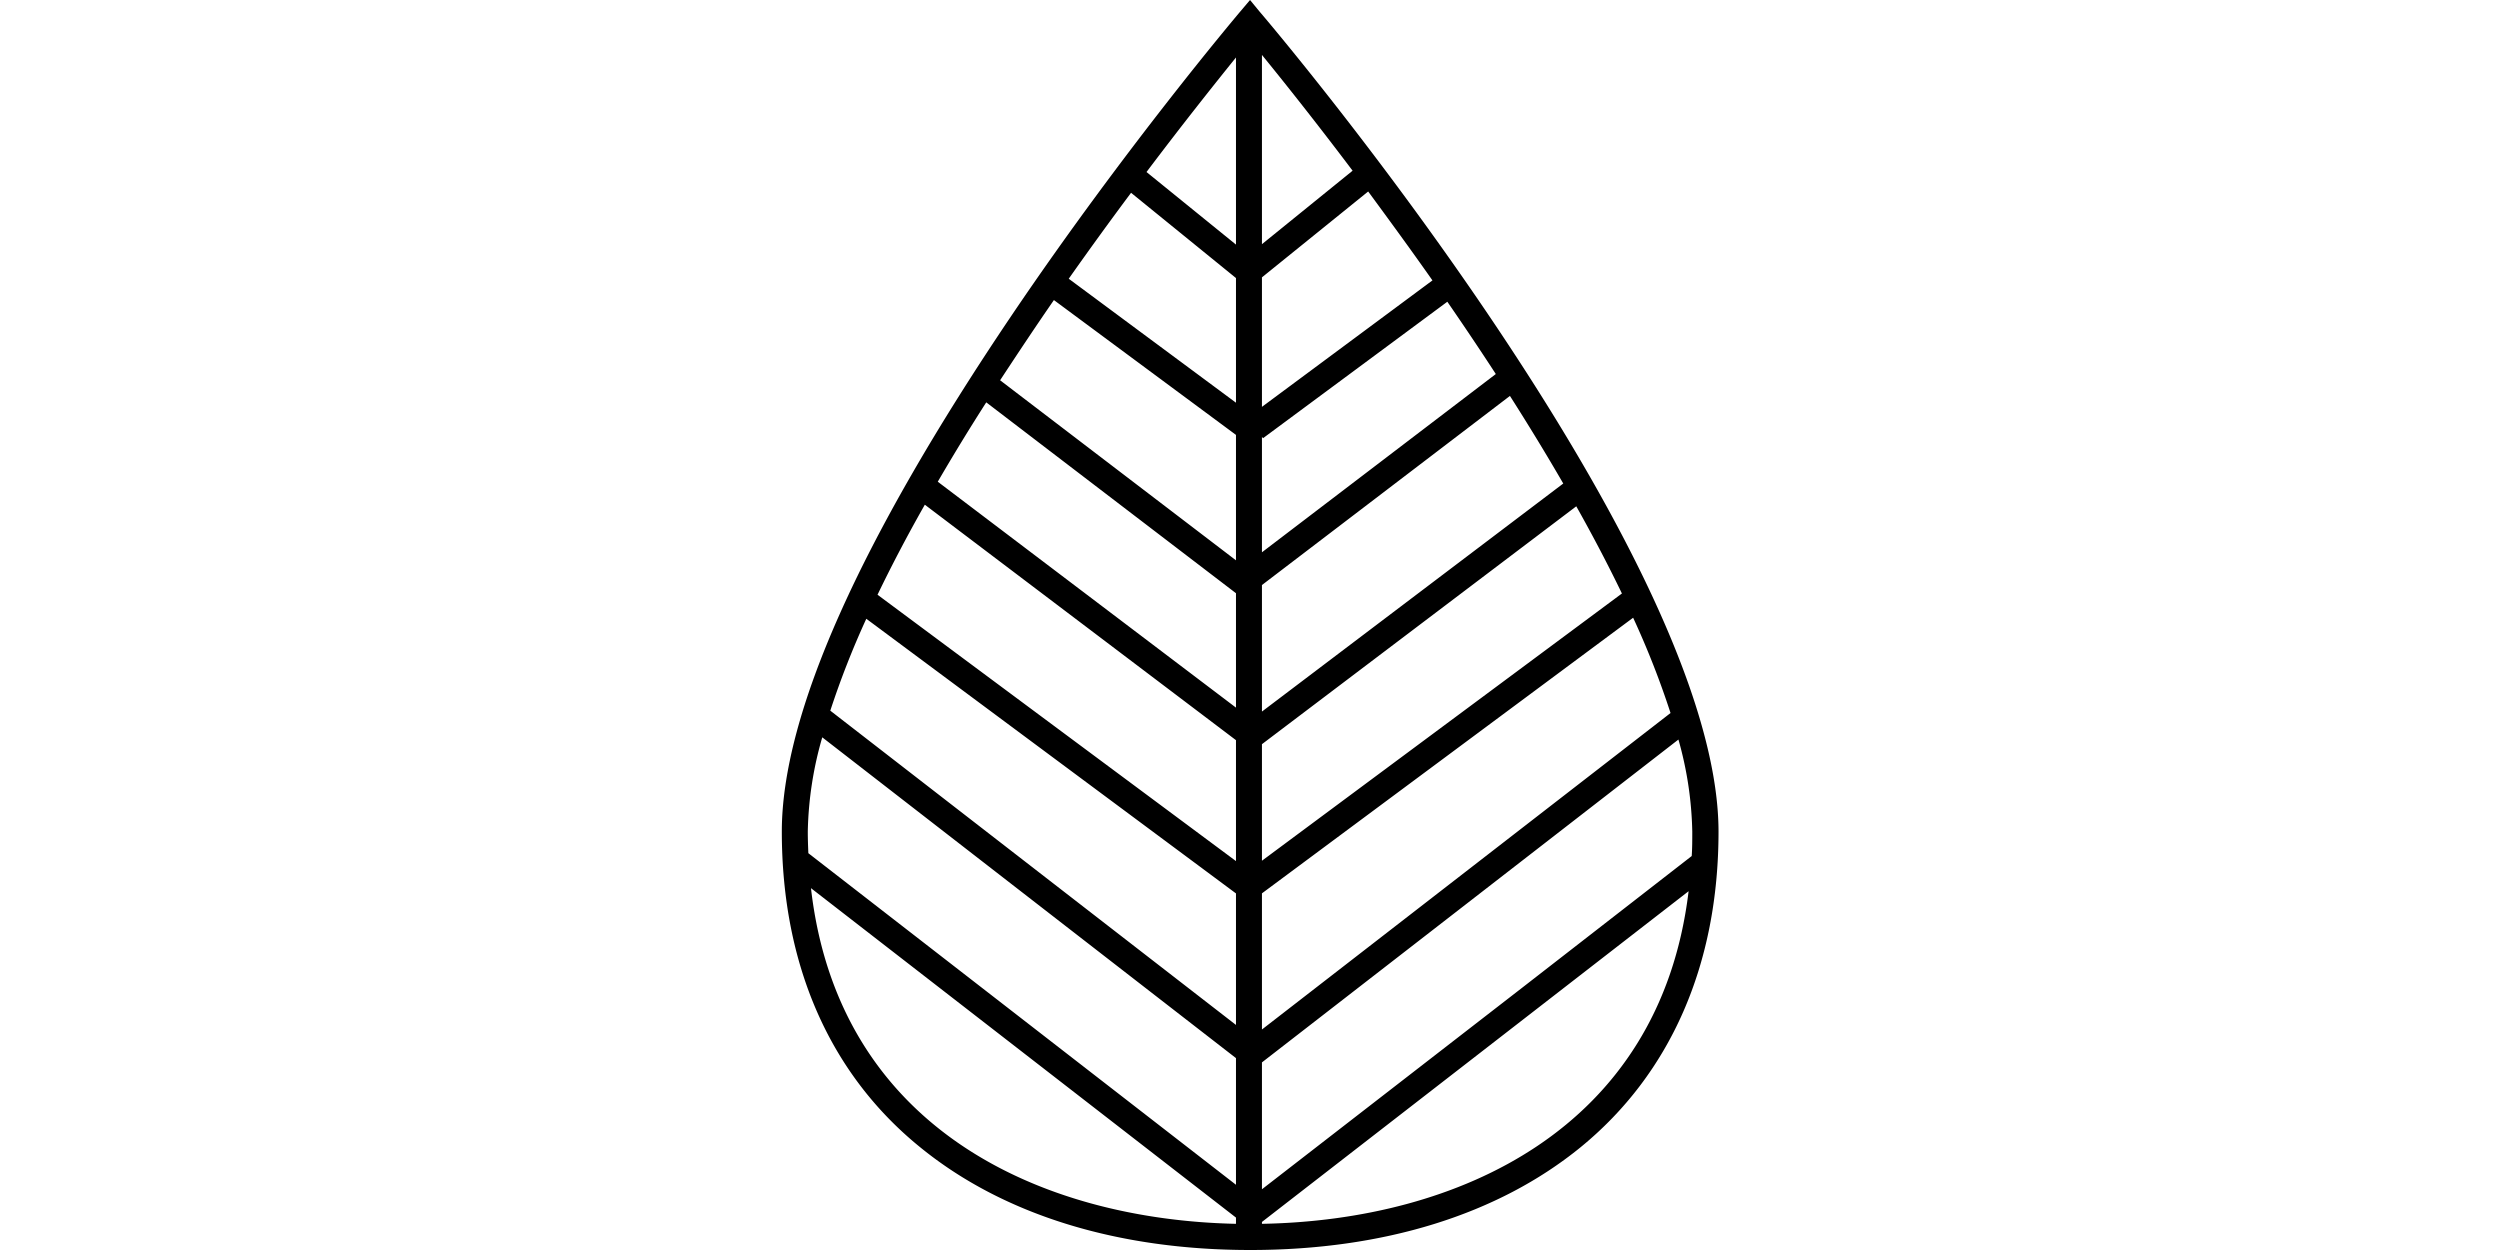 <svg width="300px" height="150px" id="bf-icon-data__prey-predator--leaf" xmlns="http://www.w3.org/2000/svg" viewBox="0 0 135.21 180.5">
  <defs>
    <style>
      .cls-1 {
        fill: #010101;
      }
    </style>
  </defs>
  <title>bf-icon-data__prey-predator--leaf</title>
  <path id="leaf" fill="#000000" d="M69,1.69,67.61,0,66.18,1.69c-.16.19-16.69,19.72-33,43.86C11.17,78.16,0,103.23,0,120.07c0,19.22,6.9,35,20,45.61,11.91,9.7,28.39,14.82,47.66,14.82s35.75-5.12,47.66-14.82c13-10.61,19.94-26.39,19.94-45.61C135.21,80.15,71.74,4.87,69,1.69ZM3.75,120.07a52.1,52.1,0,0,1,2.09-13.6l59.74,46.32v18.29L3.83,123.2C3.79,122.17,3.75,121.13,3.75,120.07Zm65.58,28.59V129l53.6-39.8a123.76,123.76,0,0,1,5.4,13.76Zm0-24.37V107.46l45.39-34.35c2.37,4.22,4.59,8.44,6.59,12.59Zm0-21.54V84.48l35.81-27.31c2.65,4.16,5.24,8.4,7.7,12.65Zm0-23V63.08l.15.2L96.1,43.57c2.33,3.38,4.68,6.87,7,10.44Zm0-21V40.05l15.34-12.4c2.94,4,6.08,8.28,9.28,12.84Zm0-23.49V7.93c2.9,3.56,7.57,9.4,13.09,16.72Zm-3.75.06L52.66,24.84c5.39-7.15,10-12.92,12.92-16.54Zm0,4.83v18L41.43,40.25c3.1-4.4,6.13-8.57,9-12.41Zm0,45.51v16.52L22.52,69.56c2.24-3.85,4.58-7.69,7-11.46Zm0,21.22v17.46L13.82,85.88c2.07-4.3,4.37-8.67,6.83-13Zm0,22.13V148L7,102.62A125.48,125.48,0,0,1,12.2,89.35Zm3.75,42.72V153.41l60.14-46.62a52.32,52.32,0,0,1,2,13.28c0,1.2,0,2.38-.08,3.54l-24.46,19Zm-30-128.37L65.58,62.8V80.91l-34.06-26C34.09,51,36.7,47.07,39.29,43.33ZM4.21,128.25l61.37,47.57v.9C37.43,176.12,8.17,163,4.21,128.25Zm65.12,48.47v-.27l39.89-30.92,21.72-16.84C126.78,163.21,97.46,176.22,69.33,176.72Z"/>
</svg>
